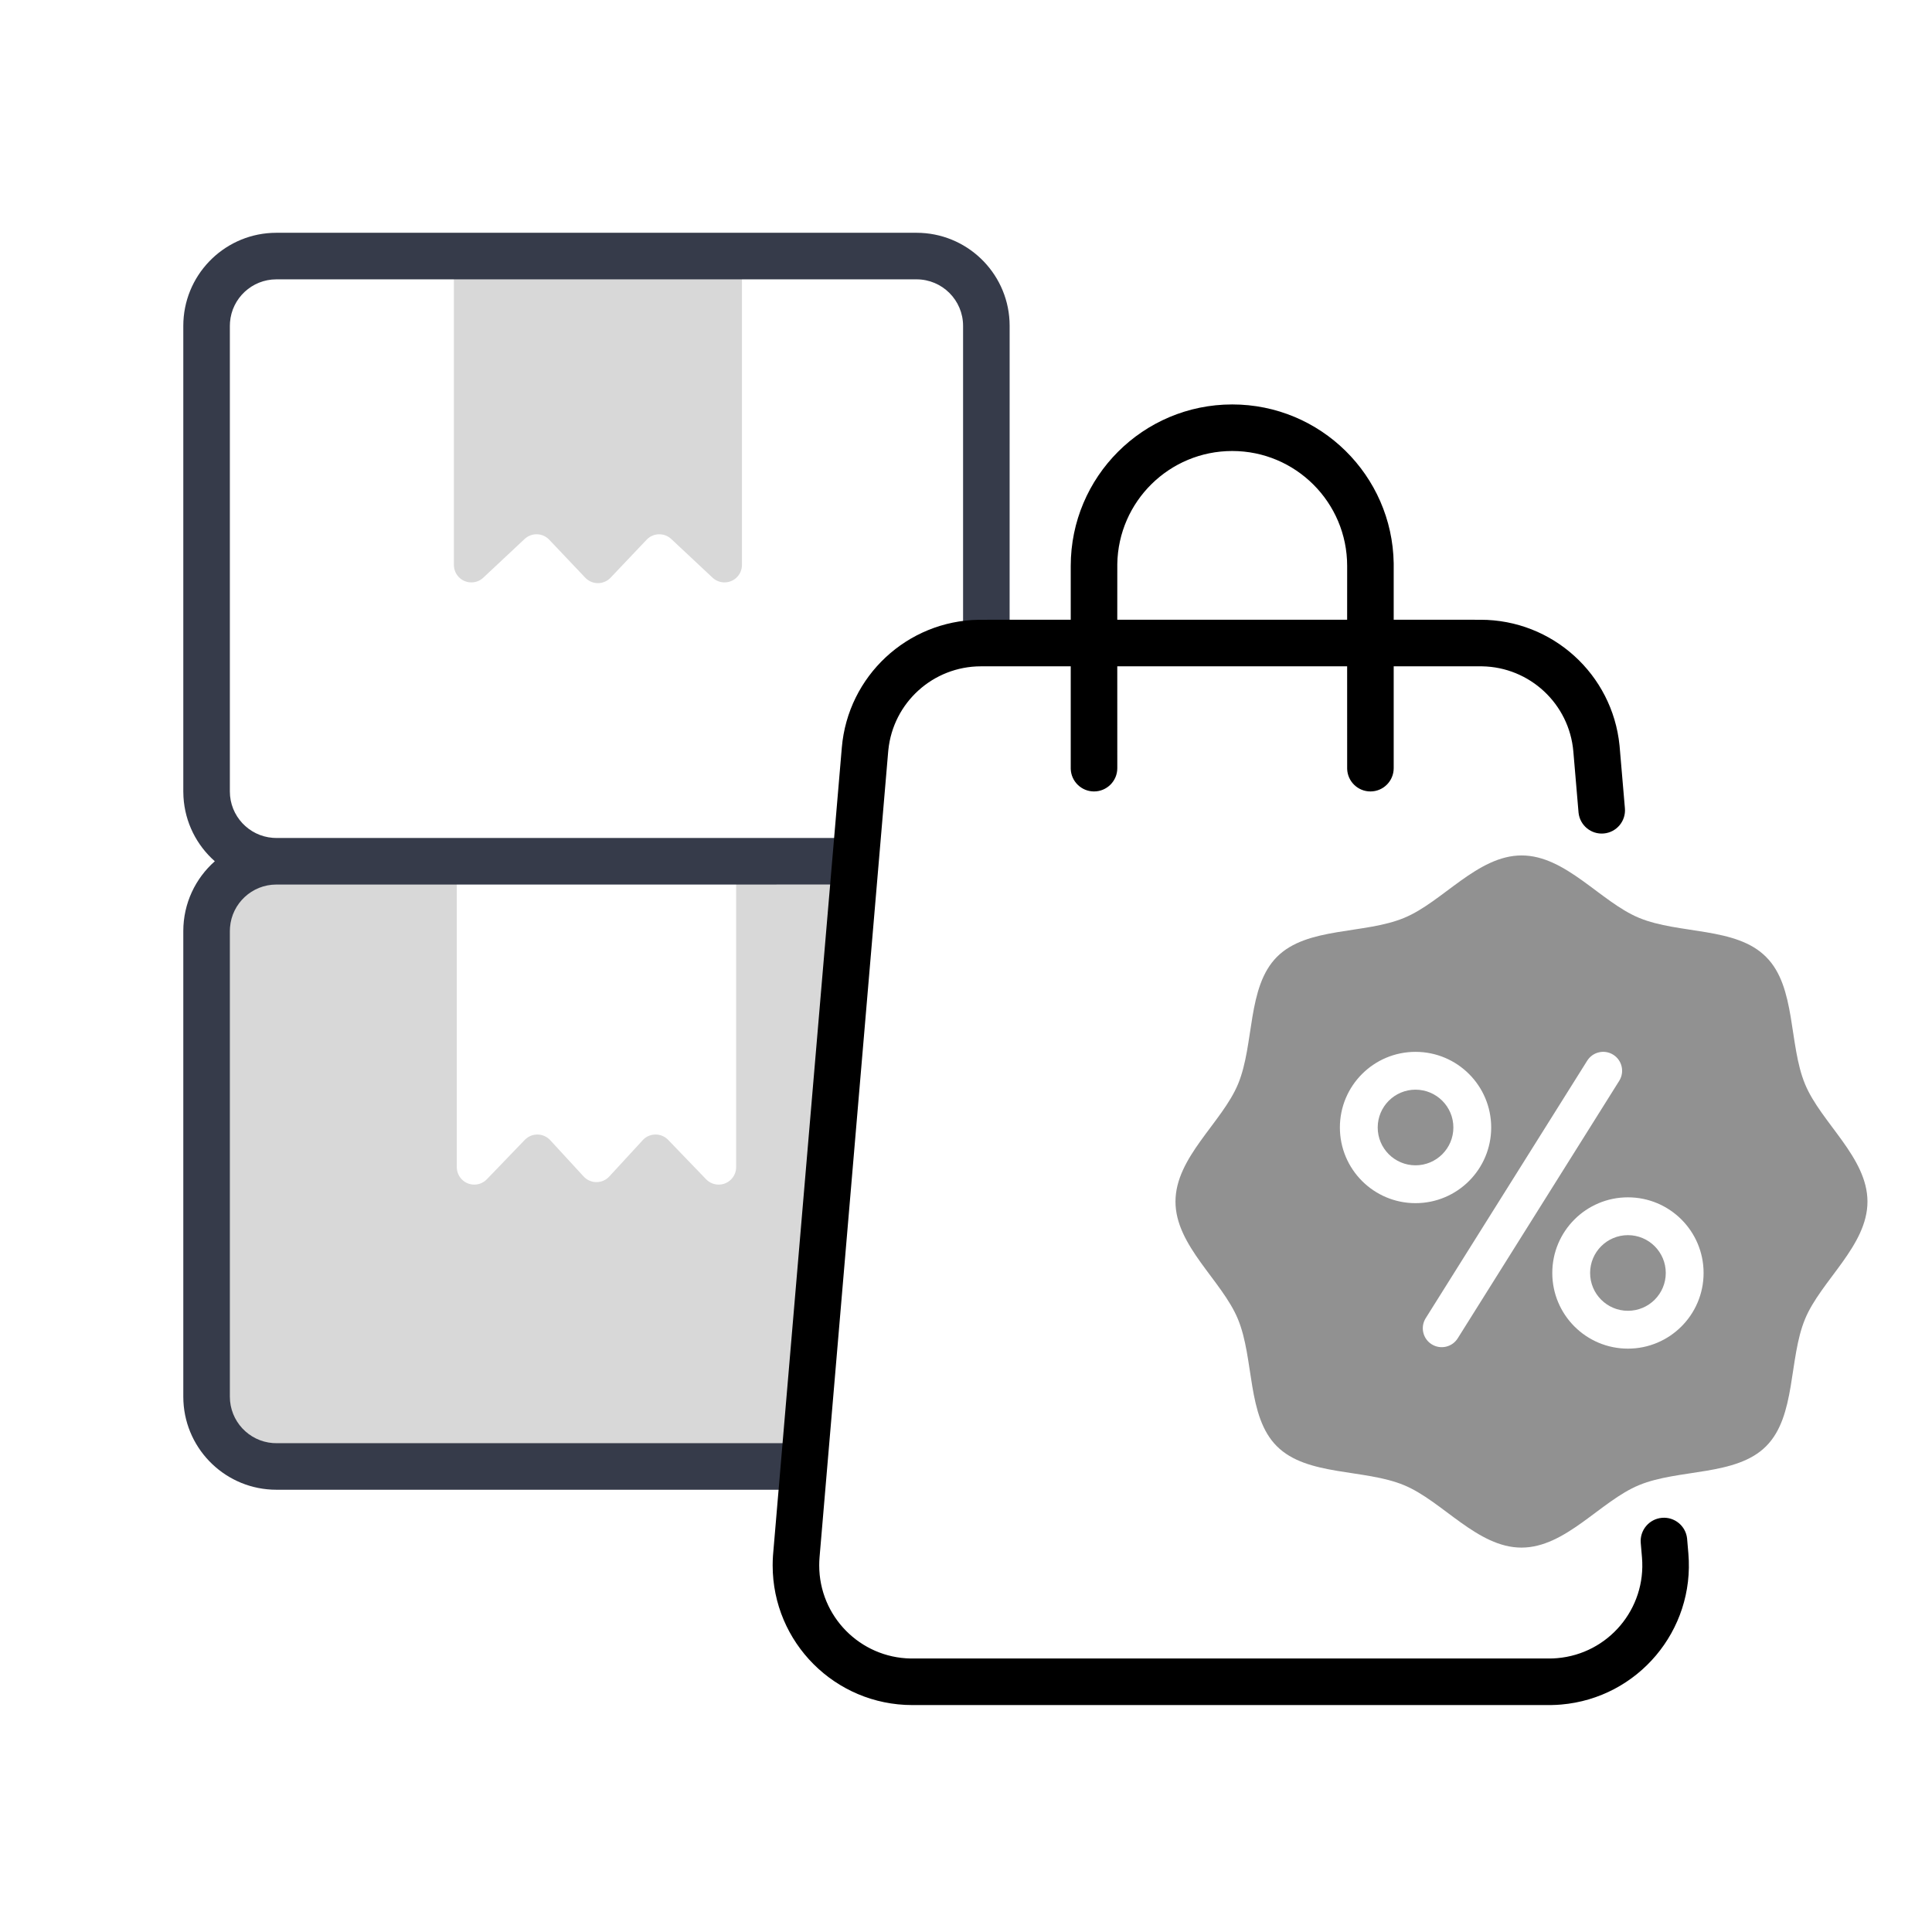 <?xml version="1.0" encoding="UTF-8"?>
<svg width="80px" height="80px" viewBox="0 0 80 80" version="1.1" xmlns="http://www.w3.org/2000/svg" xmlns:xlink="http://www.w3.org/1999/xlink">
    <title>C67B73FD-DE73-49AB-8FA3-1C3D2A501BF5</title>
    <defs>
        <filter color-interpolation-filters="auto" id="filter-1">
            <feColorMatrix in="SourceGraphic" type="matrix" values="0 0 0 0 0.82 0 0 0 0 0.906 0 0 0 0 1 0 0 0 1 0"></feColorMatrix>
        </filter>
        <filter color-interpolation-filters="auto" id="filter-2">
            <feColorMatrix in="SourceGraphic" type="matrix" values="0 0 0 0 0.376 0 0 0 0 0.388 0 0 0 0 0.561 0 0 0 1 0"></feColorMatrix>
        </filter>
        <filter color-interpolation-filters="auto" id="filter-3">
            <feColorMatrix in="SourceGraphic" type="matrix" values="0 0 0 0 0.954 0 0 0 0 0.687 0 0 0 0 0.601 0 0 0 1 0"></feColorMatrix>
        </filter>
    </defs>
    <g id="擴充功能" stroke="none" stroke-width="1" fill="none" fill-rule="evenodd">
        <g id="切圖" transform="translate(-193, -45)">
            <g id="ext/商品滿額折扣_fin" transform="translate(193, 45)">
                <rect id="Rectangle" stroke="#979797" stroke-width="0.5" fill="#D8D8D8" opacity="0" x="0.25" y="0.25" width="79.5" height="79.5"></rect>
                <g id="Group-2" transform="translate(7.59, 9.639)">
                    <g filter="url(#filter-1)" id="B">
                        <g transform="translate(0.964, 0.964)">
                            <path d="M26.87,25.06 L24.735,50.12 L2.892,50.12 C1.295,50.12 0,48.826 0,47.229 L0,27.952 C0,26.355 1.295,25.06 2.892,25.06 L26.87,25.06 Z M22.169,0 L22.169,12.79 C22.169,13.19 21.845,13.513 21.446,13.513 C21.262,13.513 21.086,13.444 20.952,13.318 L19.24,11.715 C18.95,11.444 18.495,11.457 18.222,11.745 L16.729,13.318 C16.454,13.608 15.997,13.62 15.707,13.345 C15.698,13.337 15.689,13.328 15.68,13.318 L14.188,11.745 C13.915,11.457 13.46,11.444 13.169,11.715 L11.458,13.318 C11.167,13.591 10.709,13.576 10.436,13.285 C10.311,13.151 10.241,12.974 10.241,12.79 L10.241,0 L22.169,0 Z" id="Shape" fill="#D8D8D8"></path>
                        </g>
                    </g>
                    <path d="M11.325,26.024 L22.892,26.024 L22.892,38.69 C22.892,39.089 22.568,39.413 22.169,39.413 C21.972,39.413 21.784,39.333 21.648,39.192 L20.076,37.56 C19.799,37.273 19.341,37.264 19.054,37.541 C19.044,37.552 19.033,37.562 19.024,37.573 L17.64,39.076 C17.37,39.37 16.913,39.389 16.619,39.119 C16.604,39.105 16.59,39.091 16.576,39.076 L15.193,37.573 C14.923,37.279 14.466,37.26 14.172,37.53 C14.161,37.54 14.151,37.55 14.141,37.56 L12.569,39.192 C12.292,39.479 11.834,39.488 11.547,39.211 C11.405,39.074 11.325,38.886 11.325,38.69 L11.325,26.024 L11.325,26.024 Z" id="Rectangle" fill="#FFFFFF"></path>
                    <g filter="url(#filter-2)" id="line">
                        <g>
                            <path d="M30.361,0 C32.424,0 34.109,1.62 34.212,3.657 L34.217,3.855 L34.216,16.987 L33.03,16.988 C32.778,16.988 32.531,17.007 32.289,17.045 L32.289,3.855 C32.289,2.791 31.426,1.928 30.361,1.928 L3.855,1.928 C2.841,1.928 2.01,2.711 1.934,3.705 L1.928,3.855 L1.928,23.133 C1.928,24.146 2.711,24.978 3.705,25.054 L3.855,25.06 L27.915,25.06 L27.751,26.987 L3.855,26.988 C2.841,26.988 2.01,27.771 1.934,28.765 L1.928,28.916 L1.928,48.193 C1.928,49.207 2.711,50.038 3.705,50.115 L3.855,50.12 L25.781,50.12 L25.617,52.048 L3.855,52.048 C1.793,52.048 0.108,50.428 0.005,48.391 L0,48.193 L0,28.916 C0,27.764 0.505,26.73 1.305,26.024 C0.558,25.365 0.069,24.421 0.007,23.361 L0,23.133 L0,3.855 C0,1.793 1.62,0.108 3.657,0.005 L3.855,0 L30.361,0 Z" id="Combined-Shape" fill="#363B4A" fill-rule="nonzero"></path>
                            <path d="M43.434,7.108 C47.09,7.108 50.061,10.043 50.12,13.685 L50.12,13.795 L50.12,16.023 L53.717,16.024 C56.691,16.024 59.174,18.278 59.471,21.227 L59.479,21.316 L59.694,23.832 C59.739,24.362 59.346,24.829 58.815,24.874 C58.295,24.918 57.836,24.54 57.776,24.025 L57.773,23.995 L57.559,21.48 C57.39,19.505 55.753,17.983 53.777,17.952 L50.12,17.951 L50.12,22.169 C50.12,22.701 49.689,23.133 49.157,23.133 C48.634,23.133 48.209,22.717 48.193,22.199 L48.193,22.169 L48.192,17.951 L38.674,17.951 L38.675,22.169 C38.675,22.701 38.243,23.133 37.711,23.133 C37.189,23.133 36.763,22.717 36.747,22.199 L36.747,17.951 L33.03,17.952 C31.047,17.952 29.392,19.454 29.194,21.42 L29.188,21.48 L26.345,54.853 C26.336,54.962 26.332,55.071 26.332,55.181 C26.332,57.289 28.023,59.002 30.123,59.036 L56.56,59.036 C56.669,59.036 56.778,59.032 56.887,59.022 C59.009,58.842 60.582,56.975 60.401,54.853 L60.35,54.253 C60.305,53.723 60.699,53.256 61.229,53.211 C61.749,53.166 62.208,53.544 62.268,54.059 L62.322,54.69 C62.593,57.872 60.233,60.672 57.051,60.943 C56.92,60.954 56.789,60.961 56.658,60.963 L56.56,60.964 L30.187,60.964 C26.993,60.964 24.404,58.375 24.404,55.181 C24.404,55.05 24.408,54.919 24.417,54.788 L24.425,54.69 L27.268,21.316 C27.52,18.353 29.976,16.07 32.94,16.025 L33.03,16.024 L36.747,16.023 L36.747,13.795 C36.747,10.102 39.741,7.108 43.434,7.108 Z M43.434,9.036 C40.832,9.036 38.717,11.124 38.675,13.716 L38.675,13.795 L38.674,16.023 L48.192,16.023 L48.193,13.795 C48.193,11.167 46.062,9.036 43.434,9.036 Z" id="Combined-Shape" fill="#000000" fill-rule="nonzero"></path>
                        </g>
                    </g>
                    <g id="badge_discount" transform="translate(40.964, 25.783)">
                        <g filter="url(#filter-3)" id="A">
                            <g transform="translate(0.12, 0)">
                                <path d="M14.334,0 C12.504,0 11.064,1.926 9.47,2.585 C7.819,3.27 5.445,2.95 4.204,4.198 C2.956,5.445 3.276,7.813 2.592,9.464 C1.926,11.064 0,12.497 0,14.334 C0,16.164 1.926,17.603 2.585,19.197 C3.27,20.848 2.95,23.222 4.198,24.463 C5.445,25.711 7.813,25.391 9.464,26.076 C11.057,26.735 12.497,28.661 14.327,28.661 C16.157,28.661 17.597,26.735 19.19,26.076 C20.841,25.391 23.215,25.711 24.457,24.463 C25.704,23.215 25.385,20.848 26.069,19.197 C26.728,17.603 28.654,16.164 28.654,14.334 C28.654,12.504 26.728,11.064 26.069,9.47 C25.385,7.819 25.704,5.445 24.457,4.204 C23.222,2.95 20.848,3.27 19.197,2.585 C17.603,1.926 16.164,0 14.334,0 L14.334,0 Z" id="Path" fill="#919191"></path>
                            </g>
                        </g>
                        <path d="M18.855,14.157 C20.585,14.157 21.988,15.559 21.988,17.289 C21.988,19.019 20.585,20.422 18.855,20.422 C17.125,20.422 15.723,19.019 15.723,17.289 C15.723,15.559 17.125,14.157 18.855,14.157 Z M18.247,8.252 C18.605,8.477 18.719,8.943 18.51,9.307 L18.495,9.332 L11.808,19.994 C11.578,20.361 11.095,20.472 10.729,20.242 C10.37,20.017 10.256,19.551 10.466,19.187 L10.481,19.162 L17.168,8.5 C17.398,8.133 17.881,8.022 18.247,8.252 Z M18.855,15.723 C17.99,15.723 17.289,16.424 17.289,17.289 C17.289,18.154 17.99,18.855 18.855,18.855 C19.72,18.855 20.422,18.154 20.422,17.289 C20.422,16.424 19.72,15.723 18.855,15.723 Z M10.06,8.133 C11.79,8.133 13.193,9.535 13.193,11.265 C13.193,12.995 11.79,14.398 10.06,14.398 C8.33,14.398 6.928,12.995 6.928,11.265 C6.928,9.535 8.33,8.133 10.06,8.133 Z M10.06,9.699 C9.195,9.699 8.494,10.4 8.494,11.265 C8.494,12.13 9.195,12.831 10.06,12.831 C10.925,12.831 11.627,12.13 11.627,11.265 C11.627,10.4 10.925,9.699 10.06,9.699 Z" id="Combined-Shape" fill="#FFFFFF"></path>
                    </g>
                </g>
            </g>
        </g>
    </g>
</svg>